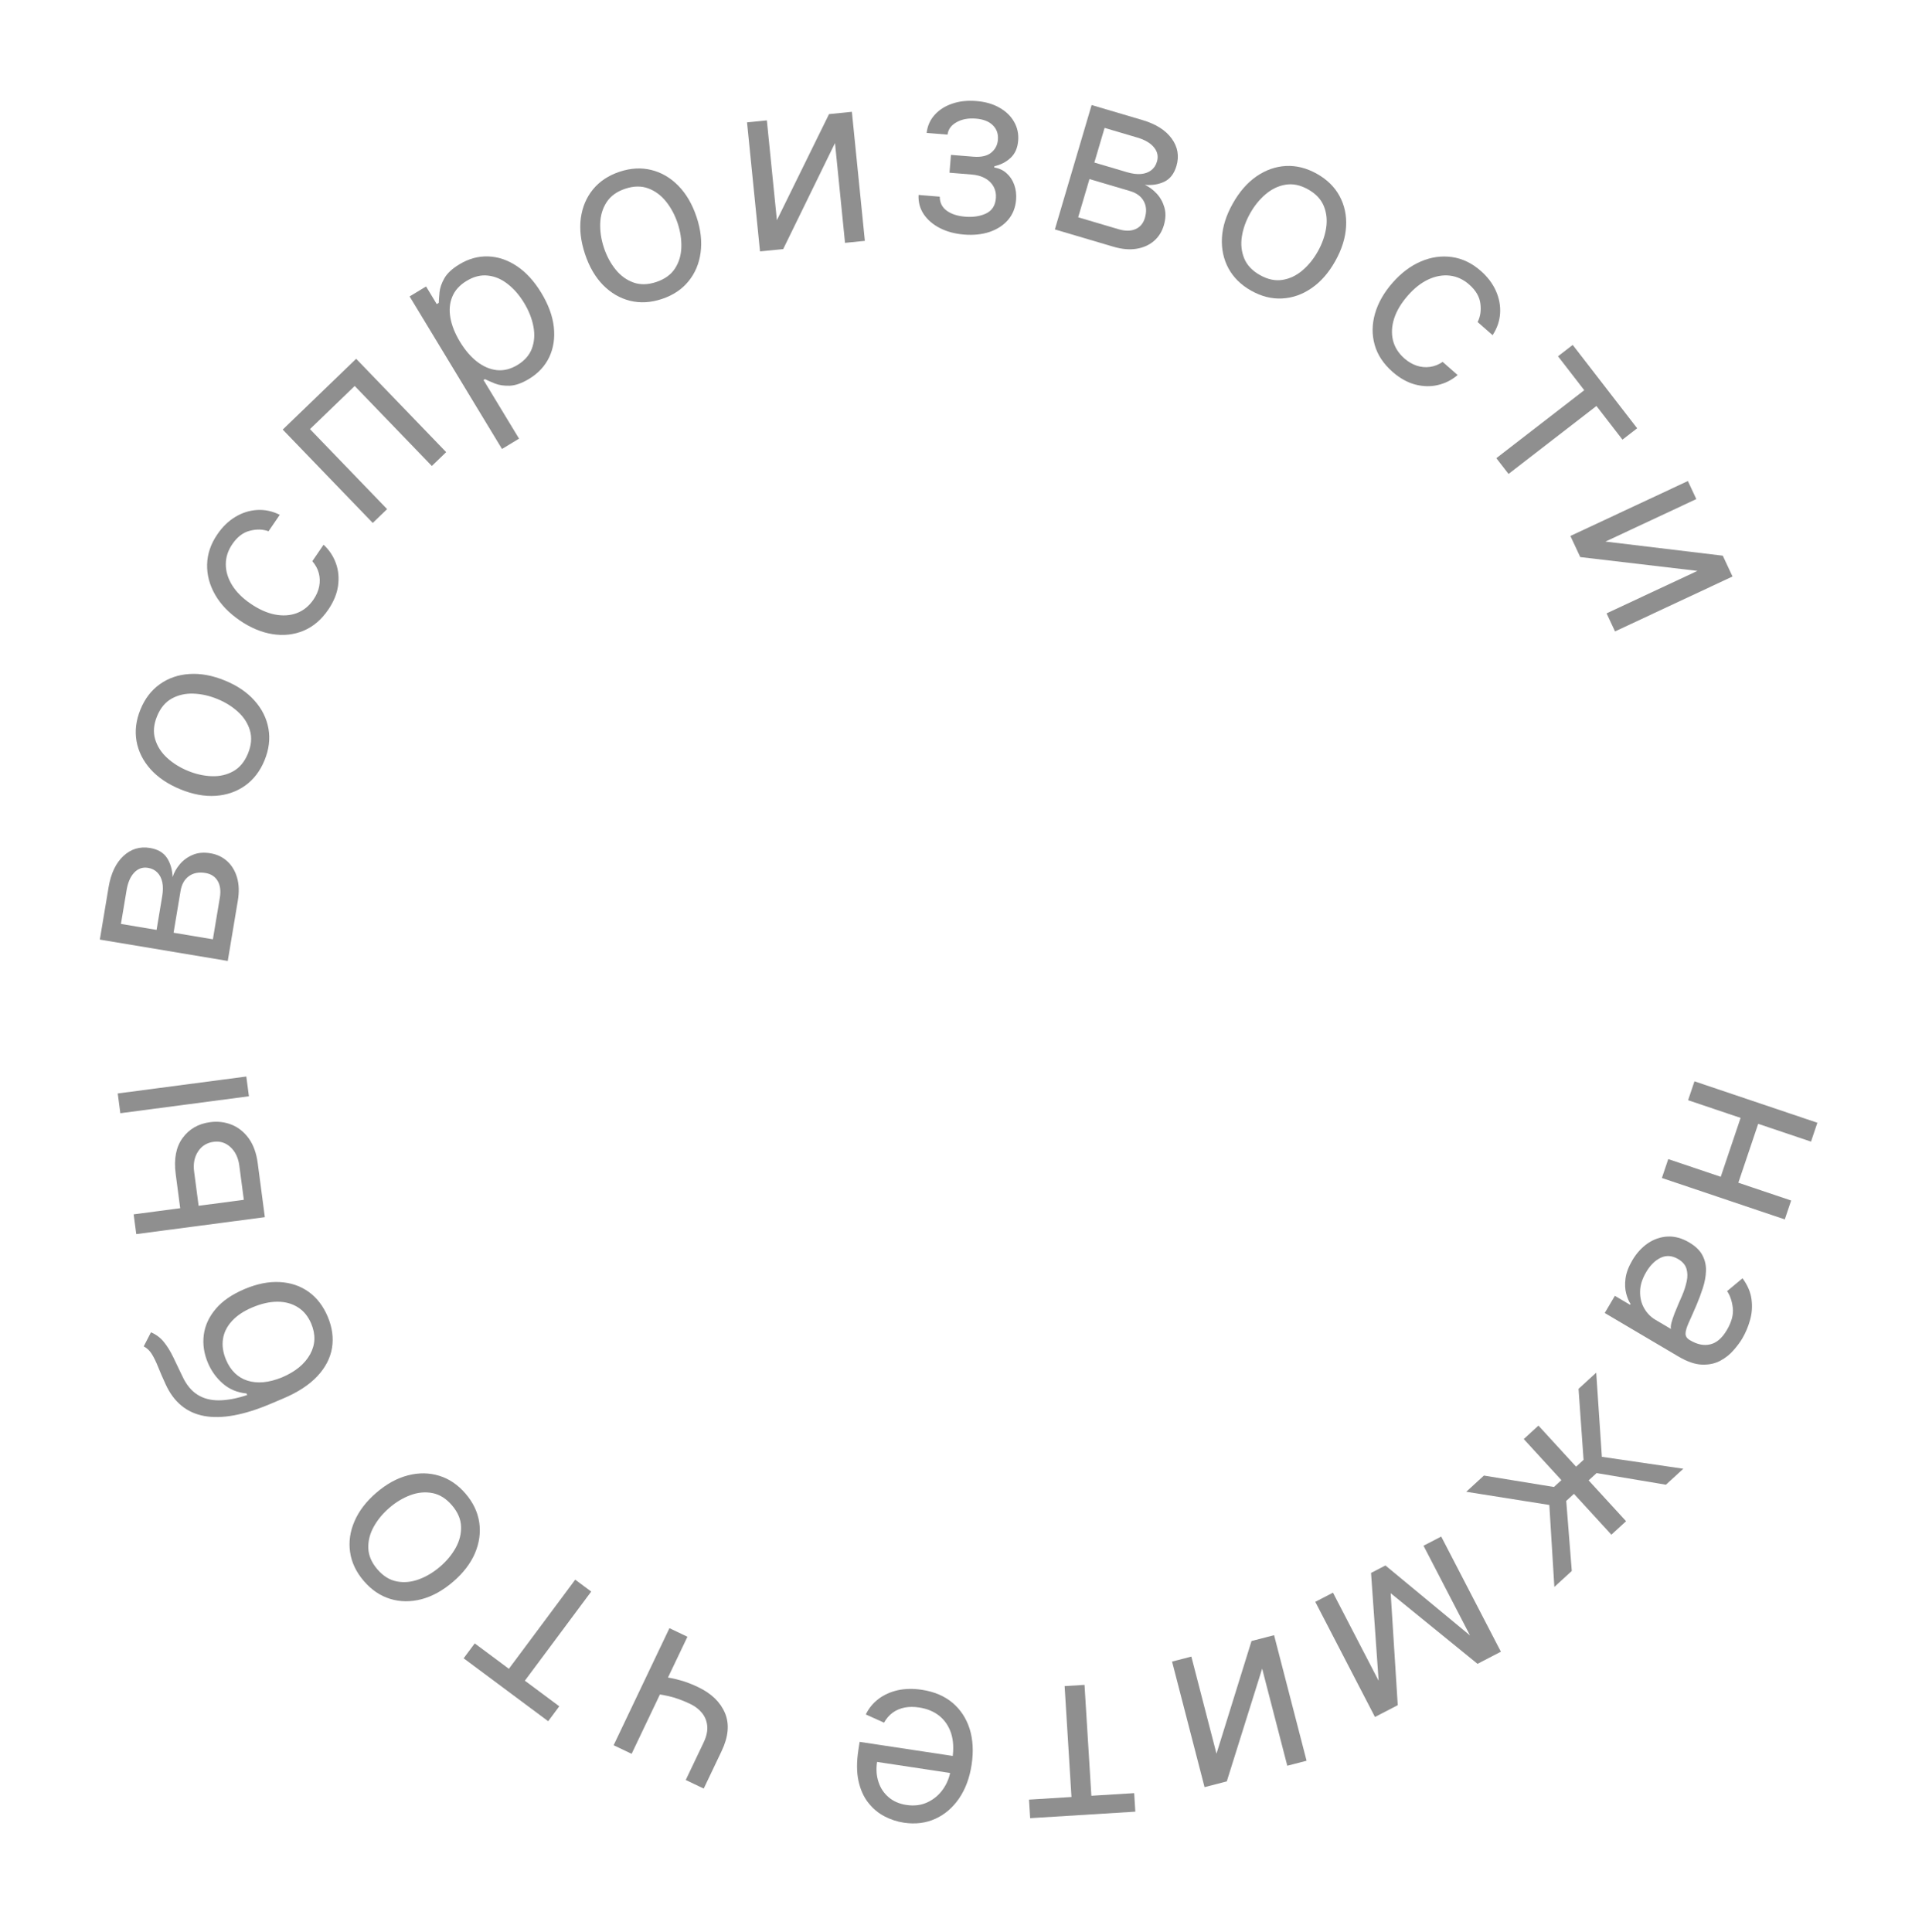 <svg width="194" height="195" viewBox="0 0 194 195" fill="none" xmlns="http://www.w3.org/2000/svg">
<path d="M175.31 119.832L173.533 119.233L175.842 112.384L177.619 112.983L175.31 119.832ZM182.797 115.232L170.391 111.051L171.034 109.145L183.439 113.326L182.797 115.232ZM180.15 123.082L167.745 118.901L168.388 116.995L180.793 121.176L180.15 123.082Z" fill="#8F8F8F"/>
<path d="M164.765 127.206C165.187 126.492 165.704 125.924 166.317 125.5C166.935 125.08 167.602 124.85 168.318 124.811C169.039 124.775 169.766 124.974 170.5 125.407C171.146 125.789 171.594 126.225 171.845 126.717C172.101 127.211 172.218 127.739 172.196 128.3C172.175 128.862 172.068 129.432 171.878 130.012C171.689 130.6 171.474 131.176 171.233 131.74C170.916 132.477 170.655 133.071 170.447 133.523C170.242 133.982 170.138 134.343 170.134 134.605C170.128 134.872 170.265 135.088 170.544 135.253L170.602 135.288C171.326 135.715 172.006 135.85 172.641 135.69C173.274 135.536 173.825 135.06 174.296 134.263C174.785 133.436 174.987 132.681 174.902 131.997C174.818 131.314 174.626 130.755 174.328 130.322L175.886 129.025C176.397 129.723 176.699 130.429 176.792 131.144C176.887 131.866 176.838 132.563 176.646 133.235C176.455 133.915 176.193 134.538 175.857 135.106C175.644 135.468 175.354 135.857 174.988 136.275C174.625 136.7 174.181 137.055 173.657 137.339C173.13 137.628 172.513 137.762 171.806 137.741C171.099 137.719 170.299 137.444 169.403 136.915L161.977 132.528L163 130.797L164.527 131.698L164.579 131.61C164.403 131.348 164.257 130.998 164.14 130.559C164.023 130.121 164.001 129.616 164.074 129.046C164.147 128.475 164.378 127.862 164.765 127.206ZM166.164 128.39C165.76 129.074 165.553 129.731 165.545 130.36C165.534 130.993 165.67 131.556 165.954 132.047C166.235 132.543 166.611 132.929 167.08 133.207L168.665 134.143C168.621 134.018 168.635 133.809 168.709 133.516C168.785 133.231 168.892 132.911 169.029 132.556C169.167 132.209 169.307 131.873 169.447 131.546C169.589 131.228 169.703 130.968 169.788 130.768C169.995 130.283 170.148 129.806 170.248 129.337C170.349 128.875 170.34 128.448 170.223 128.055C170.107 127.67 169.829 127.347 169.389 127.087C168.787 126.732 168.201 126.686 167.629 126.949C167.06 127.22 166.572 127.7 166.164 128.39Z" fill="#8F8F8F"/>
<path d="M161.116 138.551L161.687 147.045L169.911 148.248L168.151 149.861L161.157 148.687L160.352 149.424L164.13 153.546L162.647 154.905L158.87 150.783L158.09 151.497L158.651 158.567L156.891 160.179L156.384 151.905L147.997 150.574L149.781 148.938L156.849 150.091L157.603 149.4L153.803 145.253L155.285 143.894L159.086 148.041L159.84 147.35L159.332 140.186L161.116 138.551Z" fill="#8F8F8F"/>
<path d="M140.37 160.811L141.084 172.114L139.389 172.992L138.389 158.766L139.841 158.013L150.799 167.078L149.135 167.941L140.37 160.811ZM149.71 167.643L143.685 156.02L145.471 155.095L151.495 166.717L149.71 167.643ZM134.545 160.758L140.569 172.381L138.784 173.306L132.759 161.684L134.545 160.758Z" fill="#8F8F8F"/>
<path d="M127.397 168.425L123.828 179.807L121.584 180.388L118.304 167.714L120.251 167.21L122.788 177.012L126.324 165.639L128.601 165.049L131.881 177.723L129.934 178.227L127.397 168.425Z" fill="#8F8F8F"/>
<path d="M114.48 180.992L114.596 182.863L103.98 183.52L103.864 181.648L108.151 181.383L107.459 170.189L109.467 170.065L110.159 181.259L114.48 180.992Z" fill="#8F8F8F"/>
<path d="M93.044 170.56C94.291 170.749 95.326 171.187 96.147 171.875C96.961 172.567 97.538 173.447 97.876 174.515C98.208 175.588 98.273 176.788 98.073 178.114C97.872 179.439 97.454 180.571 96.818 181.51C96.175 182.452 95.376 183.142 94.419 183.577C93.456 184.018 92.39 184.149 91.221 183.973C90.547 183.871 89.898 183.658 89.275 183.333C88.652 183.009 88.109 182.553 87.646 181.966C87.183 181.385 86.853 180.657 86.658 179.782C86.463 178.908 86.456 177.867 86.639 176.659L86.767 175.817L96.744 177.326L96.484 179.045L88.529 177.842C88.418 178.572 88.466 179.246 88.671 179.863C88.871 180.479 89.213 180.994 89.696 181.406C90.174 181.817 90.773 182.077 91.492 182.186C92.284 182.306 92.999 182.213 93.637 181.907C94.269 181.607 94.786 181.168 95.19 180.591C95.593 180.014 95.849 179.369 95.957 178.655L96.13 177.509C96.278 176.532 96.235 175.678 96.001 174.947C95.76 174.221 95.363 173.635 94.81 173.189C94.256 172.749 93.577 172.468 92.774 172.347C92.251 172.268 91.768 172.269 91.325 172.352C90.875 172.439 90.473 172.608 90.119 172.859C89.764 173.115 89.468 173.456 89.232 173.88L87.392 173.049C87.693 172.428 88.12 171.907 88.672 171.485C89.224 171.068 89.871 170.775 90.615 170.606C91.358 170.443 92.168 170.428 93.044 170.56Z" fill="#8F8F8F"/>
<path d="M61.938 176.158L67.571 164.341L69.387 165.207L63.754 177.024L61.938 176.158ZM65.33 170.864L66.137 169.172C66.621 169.213 67.093 169.272 67.555 169.347C68.014 169.427 68.482 169.541 68.96 169.687C69.436 169.838 69.94 170.04 70.474 170.295C71.812 170.933 72.714 171.807 73.18 172.916C73.641 174.023 73.526 175.3 72.837 176.746L71.032 180.531L69.216 179.666L71.021 175.881C71.309 175.275 71.431 174.723 71.386 174.223C71.341 173.723 71.166 173.284 70.862 172.906C70.558 172.528 70.159 172.222 69.667 171.987C68.897 171.621 68.169 171.358 67.483 171.201C66.789 171.046 66.071 170.934 65.33 170.864Z" fill="#8F8F8F"/>
<path d="M56.451 172.228L55.332 173.733L46.799 167.382L47.919 165.878L51.365 168.443L58.061 159.445L59.675 160.646L52.978 169.643L56.451 172.228Z" fill="#8F8F8F"/>
<path d="M46.99 150.762C47.759 151.659 48.221 152.63 48.375 153.673C48.525 154.712 48.379 155.75 47.937 156.788C47.492 157.822 46.755 158.779 45.729 159.66C44.694 160.548 43.63 161.135 42.536 161.422C41.438 161.705 40.388 161.693 39.384 161.386C38.376 161.076 37.487 160.472 36.718 159.575C35.948 158.678 35.488 157.71 35.338 156.671C35.184 155.628 35.332 154.587 35.782 153.55C36.229 152.508 36.969 151.543 38.004 150.656C39.031 149.775 40.09 149.195 41.184 148.916C42.273 148.633 43.322 148.647 44.329 148.957C45.334 149.264 46.22 149.866 46.99 150.762ZM45.618 151.939C45.034 151.258 44.378 150.847 43.652 150.707C42.925 150.566 42.186 150.635 41.436 150.912C40.685 151.189 39.978 151.612 39.314 152.182C38.65 152.752 38.122 153.388 37.73 154.092C37.337 154.795 37.153 155.518 37.177 156.262C37.2 157.005 37.505 157.717 38.089 158.398C38.674 159.08 39.331 159.489 40.062 159.625C40.793 159.762 41.536 159.69 42.291 159.409C43.046 159.128 43.755 158.703 44.419 158.133C45.084 157.563 45.61 156.929 45.998 156.229C46.386 155.529 46.565 154.81 46.537 154.07C46.509 153.331 46.203 152.62 45.618 151.939Z" fill="#8F8F8F"/>
<path d="M14.507 135.898L15.239 134.478C15.75 134.694 16.178 135.013 16.523 135.435C16.867 135.856 17.184 136.364 17.472 136.958C17.76 137.552 18.077 138.213 18.423 138.943C18.808 139.767 19.306 140.374 19.915 140.764C20.524 141.154 21.248 141.348 22.085 141.345C22.923 141.343 23.878 141.164 24.95 140.809L24.883 140.652C23.957 140.563 23.163 140.232 22.502 139.661C21.841 139.089 21.335 138.39 20.985 137.563C20.587 136.621 20.448 135.68 20.569 134.741C20.69 133.802 21.089 132.929 21.767 132.125C22.444 131.32 23.416 130.65 24.683 130.114C25.944 129.581 27.127 129.345 28.233 129.408C29.337 129.465 30.308 129.792 31.146 130.388C31.977 130.98 32.62 131.815 33.076 132.893C33.532 133.971 33.678 135.023 33.513 136.049C33.343 137.077 32.851 138.029 32.037 138.904C31.217 139.781 30.064 140.534 28.578 141.162L27.291 141.707C24.607 142.842 22.378 143.248 20.606 142.924C18.832 142.595 17.533 141.522 16.709 139.705C16.414 139.065 16.164 138.489 15.96 137.977C15.756 137.465 15.545 137.033 15.328 136.68C15.111 136.328 14.838 136.067 14.507 135.898ZM31.412 133.597C31.104 132.87 30.657 132.322 30.069 131.954C29.479 131.58 28.792 131.393 28.008 131.391C27.219 131.392 26.371 131.584 25.466 131.966C24.587 132.338 23.899 132.799 23.404 133.348C22.906 133.891 22.606 134.496 22.506 135.162C22.405 135.828 22.51 136.53 22.822 137.267C23.05 137.806 23.346 138.252 23.711 138.603C24.076 138.955 24.5 139.207 24.985 139.36C25.469 139.513 26.003 139.565 26.586 139.516C27.168 139.461 27.79 139.299 28.454 139.031C29.804 138.46 30.751 137.686 31.294 136.71C31.838 135.734 31.877 134.696 31.412 133.597Z" fill="#8F8F8F"/>
<path d="M18.224 122.223L17.735 118.505C17.534 116.984 17.767 115.77 18.433 114.863C19.098 113.956 20.022 113.424 21.205 113.268C21.983 113.166 22.713 113.253 23.398 113.53C24.076 113.807 24.65 114.27 25.119 114.919C25.583 115.568 25.882 116.4 26.015 117.414L26.732 122.856L13.754 124.566L13.491 122.572L24.611 121.106L24.157 117.659C24.053 116.87 23.759 116.25 23.275 115.798C22.791 115.346 22.223 115.163 21.57 115.249C20.882 115.34 20.355 115.667 19.988 116.231C19.621 116.795 19.49 117.472 19.594 118.26L20.084 121.978L18.224 122.223ZM25.125 110.654L12.146 112.364L11.883 110.37L24.862 108.66L25.125 110.654Z" fill="#8F8F8F"/>
<path d="M22.989 96.995L10.077 94.838L10.959 89.559C11.191 88.169 11.689 87.117 12.454 86.404C13.218 85.691 14.116 85.42 15.147 85.592C15.931 85.724 16.501 86.058 16.855 86.595C17.203 87.131 17.392 87.776 17.421 88.53C17.568 88.065 17.813 87.631 18.157 87.227C18.502 86.818 18.935 86.504 19.455 86.286C19.97 86.067 20.566 86.014 21.244 86.127C21.906 86.237 22.469 86.504 22.934 86.928C23.399 87.351 23.73 87.902 23.928 88.58C24.126 89.258 24.152 90.034 24.006 90.909L22.989 96.995ZM21.488 94.809L22.19 90.605C22.304 89.922 22.231 89.359 21.971 88.918C21.71 88.477 21.3 88.21 20.739 88.117C20.072 88.005 19.516 88.111 19.07 88.434C18.619 88.756 18.336 89.259 18.222 89.943L17.52 94.146L21.488 94.809ZM15.805 93.859L16.372 90.463C16.461 89.931 16.465 89.462 16.383 89.056C16.295 88.65 16.131 88.323 15.89 88.076C15.644 87.821 15.331 87.662 14.95 87.599C14.406 87.508 13.943 87.664 13.559 88.066C13.169 88.468 12.908 89.066 12.775 89.862L12.207 93.258L15.805 93.859Z" fill="#8F8F8F"/>
<path d="M26.702 76.741C26.254 77.834 25.6 78.687 24.742 79.299C23.885 79.906 22.894 80.249 21.769 80.328C20.645 80.402 19.458 80.183 18.207 79.67C16.945 79.153 15.937 78.473 15.184 77.63C14.432 76.781 13.964 75.841 13.78 74.807C13.598 73.768 13.731 72.702 14.179 71.609C14.627 70.515 15.279 69.665 16.136 69.058C16.995 68.446 17.988 68.104 19.117 68.032C20.247 67.955 21.444 68.175 22.706 68.692C23.957 69.205 24.956 69.885 25.702 70.731C26.45 71.572 26.916 72.512 27.098 73.55C27.282 74.584 27.15 75.647 26.702 76.741ZM25.03 76.056C25.371 75.225 25.438 74.454 25.232 73.743C25.026 73.033 24.628 72.406 24.04 71.864C23.451 71.322 22.753 70.885 21.943 70.554C21.133 70.222 20.326 70.041 19.521 70.013C18.716 69.984 17.988 70.149 17.338 70.508C16.687 70.868 16.191 71.463 15.851 72.294C15.51 73.124 15.446 73.896 15.657 74.609C15.868 75.322 16.271 75.951 16.865 76.495C17.458 77.039 18.16 77.477 18.97 77.809C19.779 78.141 20.584 78.32 21.383 78.347C22.183 78.374 22.905 78.206 23.551 77.844C24.197 77.483 24.69 76.886 25.03 76.056Z" fill="#8F8F8F"/>
<path d="M33.131 61.541C32.438 62.555 31.602 63.264 30.624 63.668C29.645 64.073 28.601 64.185 27.492 64.005C26.384 63.825 25.29 63.367 24.211 62.629C23.113 61.879 22.282 61.015 21.719 60.038C21.153 59.052 20.882 58.034 20.905 56.983C20.927 55.925 21.272 54.907 21.939 53.932C22.458 53.172 23.067 52.583 23.765 52.166C24.463 51.748 25.199 51.518 25.972 51.475C26.744 51.432 27.501 51.595 28.24 51.963L27.105 53.623C26.526 53.413 25.897 53.396 25.219 53.573C24.54 53.741 23.95 54.191 23.45 54.923C23.007 55.571 22.788 56.254 22.792 56.972C22.795 57.683 23.008 58.383 23.432 59.072C23.854 59.753 24.474 60.372 25.29 60.93C26.125 61.501 26.941 61.867 27.74 62.027C28.542 62.183 29.279 62.136 29.952 61.887C30.628 61.634 31.19 61.178 31.639 60.522C31.934 60.09 32.127 59.647 32.217 59.193C32.308 58.739 32.295 58.293 32.181 57.857C32.066 57.42 31.847 57.016 31.524 56.644L32.659 54.983C33.233 55.513 33.648 56.138 33.906 56.858C34.163 57.57 34.234 58.331 34.121 59.142C34.006 59.944 33.676 60.744 33.131 61.541Z" fill="#8F8F8F"/>
<path d="M37.625 52.784L28.538 43.361L35.949 36.214L45.036 45.638L43.588 47.034L35.803 38.96L31.287 43.314L39.073 51.388L37.625 52.784Z" fill="#8F8F8F"/>
<path d="M50.67 45.318L41.345 29.922L43.007 28.915L44.084 30.694L44.288 30.57C44.297 30.299 44.322 29.946 44.363 29.509C44.406 29.064 44.566 28.595 44.845 28.101C45.126 27.599 45.63 27.127 46.359 26.685C47.302 26.114 48.276 25.847 49.281 25.882C50.285 25.918 51.251 26.246 52.179 26.867C53.106 27.488 53.926 28.386 54.638 29.562C55.357 30.748 55.778 31.898 55.901 33.012C56.022 34.122 55.869 35.131 55.443 36.04C55.014 36.944 54.333 37.679 53.4 38.244C52.681 38.679 52.033 38.909 51.456 38.933C50.877 38.952 50.377 38.879 49.959 38.714C49.537 38.544 49.201 38.396 48.951 38.268L48.805 38.357L52.391 44.276L50.67 45.318ZM46.427 34.496C46.939 35.342 47.515 36.013 48.154 36.509C48.791 37 49.458 37.284 50.155 37.36C50.849 37.431 51.541 37.258 52.231 36.84C52.95 36.404 53.435 35.851 53.687 35.18C53.94 34.502 53.993 33.766 53.844 32.973C53.698 32.171 53.383 31.372 52.9 30.575C52.423 29.788 51.872 29.152 51.246 28.667C50.623 28.175 49.956 27.891 49.246 27.816C48.538 27.733 47.82 27.913 47.091 28.355C46.391 28.778 45.911 29.312 45.649 29.955C45.385 30.594 45.323 31.302 45.462 32.081C45.599 32.855 45.921 33.66 46.427 34.496Z" fill="#8F8F8F"/>
<path d="M66.811 30.178C65.689 30.551 64.617 30.612 63.593 30.36C62.574 30.106 61.668 29.578 60.874 28.777C60.086 27.973 59.478 26.93 59.051 25.647C58.62 24.353 58.478 23.146 58.626 22.025C58.779 20.902 59.188 19.933 59.851 19.12C60.52 18.304 61.415 17.71 62.536 17.337C63.657 16.963 64.727 16.904 65.746 17.157C66.77 17.409 67.677 17.94 68.468 18.748C69.263 19.556 69.876 20.606 70.307 21.9C70.734 23.183 70.87 24.383 70.715 25.501C70.566 26.616 70.156 27.582 69.488 28.398C68.825 29.211 67.932 29.805 66.811 30.178ZM66.24 28.464C67.092 28.18 67.72 27.728 68.125 27.109C68.529 26.489 68.745 25.779 68.772 24.98C68.799 24.18 68.675 23.365 68.399 22.535C68.122 21.705 67.733 20.975 67.23 20.346C66.727 19.717 66.127 19.273 65.43 19.014C64.733 18.755 63.959 18.767 63.107 19.051C62.255 19.334 61.628 19.789 61.225 20.414C60.822 21.039 60.608 21.754 60.583 22.559C60.557 23.364 60.683 24.181 60.959 25.012C61.236 25.842 61.624 26.569 62.125 27.192C62.626 27.816 63.224 28.255 63.92 28.509C64.615 28.762 65.388 28.747 66.24 28.464Z" fill="#8F8F8F"/>
<path d="M78.417 22.224L83.679 11.518L85.986 11.286L87.296 24.312L85.294 24.513L84.281 14.439L79.053 25.141L76.713 25.376L75.403 12.351L77.404 12.15L78.417 22.224Z" fill="#8F8F8F"/>
<path d="M92.716 19.677L94.856 19.851C94.854 20.444 95.084 20.913 95.546 21.258C96.014 21.604 96.641 21.809 97.429 21.873C98.233 21.938 98.934 21.83 99.533 21.548C100.132 21.26 100.462 20.745 100.522 20.003C100.557 19.567 100.48 19.179 100.291 18.839C100.103 18.493 99.821 18.213 99.445 18C99.069 17.788 98.614 17.66 98.082 17.616L95.839 17.434L95.986 15.633L98.228 15.815C99.027 15.88 99.63 15.747 100.039 15.415C100.454 15.084 100.683 14.647 100.727 14.103C100.775 13.52 100.606 13.036 100.221 12.651C99.836 12.261 99.265 12.035 98.506 11.973C97.741 11.911 97.09 12.032 96.552 12.336C96.015 12.634 95.711 13.052 95.639 13.587L93.532 13.416C93.612 12.716 93.877 12.113 94.329 11.608C94.78 11.098 95.37 10.718 96.097 10.469C96.825 10.215 97.641 10.124 98.547 10.198C99.465 10.272 100.247 10.498 100.895 10.876C101.549 11.248 102.038 11.724 102.361 12.303C102.691 12.877 102.828 13.509 102.771 14.2C102.712 14.937 102.457 15.514 102.007 15.934C101.556 16.354 101.012 16.634 100.373 16.776L100.362 16.912C100.852 16.986 101.267 17.179 101.606 17.492C101.952 17.799 102.208 18.188 102.375 18.657C102.543 19.121 102.605 19.625 102.561 20.169C102.496 20.962 102.228 21.635 101.755 22.19C101.283 22.739 100.663 23.144 99.895 23.407C99.127 23.664 98.268 23.754 97.316 23.677C96.393 23.602 95.579 23.384 94.873 23.025C94.167 22.66 93.621 22.191 93.234 21.618C92.853 21.04 92.68 20.393 92.716 19.677Z" fill="#8F8F8F"/>
<path d="M106.474 23.156L110.184 10.602L115.317 12.119C116.669 12.518 117.652 13.141 118.267 13.986C118.882 14.832 119.042 15.755 118.745 16.758C118.52 17.521 118.119 18.045 117.543 18.331C116.968 18.612 116.305 18.721 115.553 18.659C115.997 18.861 116.398 19.157 116.757 19.547C117.121 19.939 117.379 20.407 117.533 20.95C117.688 21.488 117.668 22.086 117.473 22.745C117.283 23.388 116.95 23.915 116.473 24.325C115.997 24.735 115.41 24.997 114.712 25.111C114.015 25.225 113.241 25.156 112.391 24.905L106.474 23.156ZM108.827 21.932L112.913 23.14C113.578 23.336 114.145 23.332 114.614 23.127C115.084 22.922 115.399 22.547 115.56 22.002C115.752 21.354 115.714 20.789 115.448 20.307C115.183 19.82 114.718 19.478 114.053 19.282L109.967 18.074L108.827 21.932ZM110.46 16.407L113.762 17.383C114.279 17.536 114.744 17.596 115.157 17.564C115.571 17.526 115.915 17.403 116.19 17.194C116.472 16.981 116.668 16.689 116.778 16.319C116.934 15.79 116.836 15.311 116.483 14.881C116.132 14.445 115.569 14.113 114.795 13.884L111.493 12.909L110.46 16.407Z" fill="#8F8F8F"/>
<path d="M126.296 29.343C125.265 28.765 124.499 28.012 123.996 27.085C123.499 26.16 123.279 25.135 123.338 24.008C123.402 22.884 123.765 21.733 124.427 20.554C125.094 19.364 125.893 18.447 126.822 17.802C127.755 17.16 128.746 16.811 129.795 16.754C130.848 16.7 131.89 16.963 132.92 17.541C133.951 18.12 134.715 18.871 135.213 19.795C135.715 20.723 135.933 21.75 135.866 22.879C135.804 24.011 135.44 25.171 134.772 26.36C134.111 27.54 133.314 28.448 132.383 29.085C131.457 29.725 130.467 30.072 129.414 30.126C128.366 30.183 127.326 29.922 126.296 29.343ZM127.18 27.768C127.963 28.207 128.72 28.368 129.45 28.25C130.181 28.133 130.851 27.815 131.461 27.297C132.071 26.779 132.59 26.139 133.018 25.376C133.447 24.613 133.724 23.834 133.852 23.038C133.979 22.243 133.904 21.501 133.626 20.811C133.349 20.121 132.819 19.556 132.036 19.117C131.253 18.677 130.495 18.519 129.762 18.642C129.028 18.764 128.355 19.087 127.742 19.61C127.13 20.132 126.609 20.775 126.181 21.538C125.753 22.301 125.476 23.078 125.352 23.868C125.228 24.658 125.306 25.396 125.586 26.081C125.866 26.766 126.397 27.328 127.18 27.768Z" fill="#8F8F8F"/>
<path d="M140.561 37.536C139.638 36.727 139.035 35.812 138.751 34.792C138.466 33.772 138.48 32.722 138.792 31.642C139.104 30.563 139.691 29.532 140.552 28.55C141.429 27.55 142.386 26.829 143.424 26.387C144.47 25.944 145.513 25.797 146.554 25.946C147.602 26.095 148.571 26.559 149.459 27.338C150.151 27.945 150.663 28.62 150.993 29.364C151.324 30.107 151.464 30.865 151.414 31.637C151.364 32.409 151.112 33.141 150.658 33.831L149.146 32.504C149.424 31.955 149.516 31.333 149.422 30.638C149.336 29.943 148.96 29.303 148.294 28.719C147.704 28.202 147.052 27.902 146.338 27.82C145.633 27.738 144.912 27.866 144.177 28.204C143.451 28.541 142.761 29.081 142.109 29.825C141.442 30.585 140.981 31.352 140.726 32.126C140.475 32.903 140.433 33.641 140.599 34.339C140.77 35.04 141.154 35.653 141.752 36.177C142.145 36.522 142.562 36.767 143.002 36.911C143.443 37.055 143.886 37.097 144.333 37.035C144.78 36.974 145.208 36.805 145.617 36.528L147.129 37.855C146.534 38.361 145.863 38.698 145.118 38.868C144.38 39.037 143.615 39.017 142.825 38.807C142.042 38.596 141.287 38.173 140.561 37.536Z" fill="#8F8F8F"/>
<path d="M157.261 35.962L158.744 34.815L165.25 43.23L163.766 44.377L161.139 40.979L152.266 47.838L151.035 46.247L159.909 39.387L157.261 35.962Z" fill="#8F8F8F"/>
<path d="M162.048 54.665L173.892 56.089L174.874 58.189L163.015 63.734L162.163 61.912L171.335 57.623L159.506 56.23L158.51 54.099L170.368 48.554L171.22 50.376L162.048 54.665Z" fill="#8F8F8F"/>
</svg>
